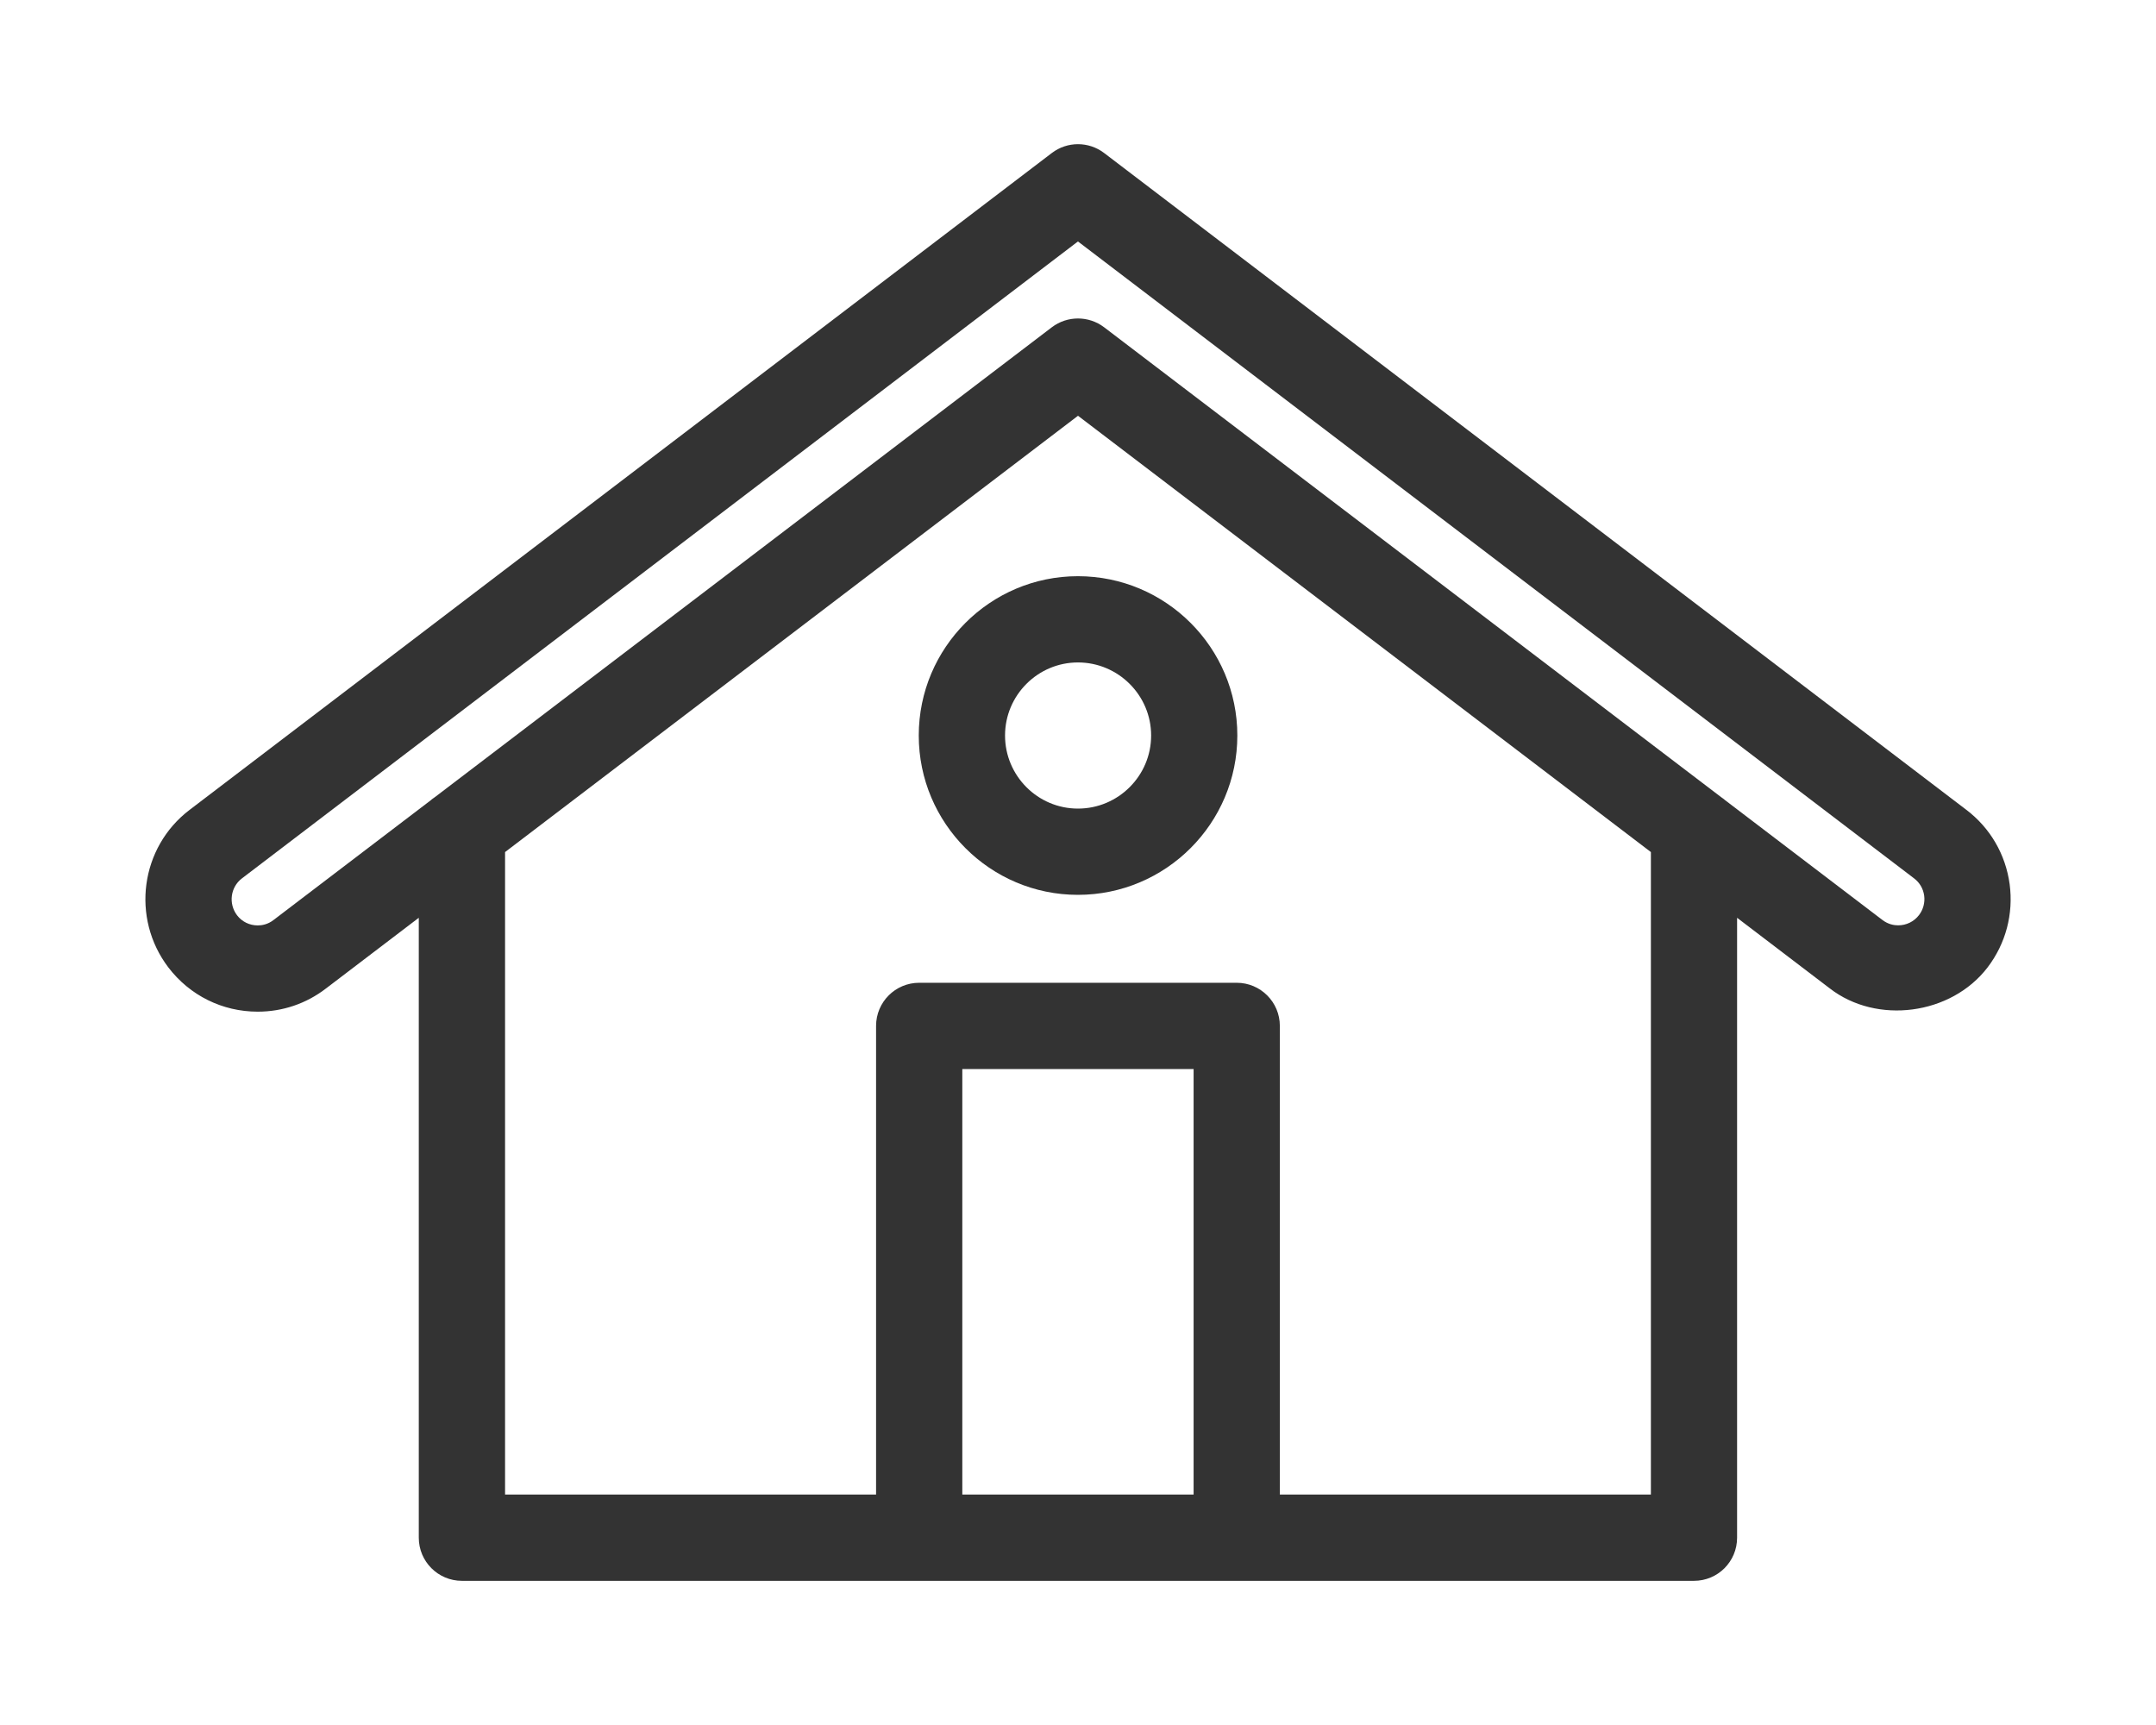 <?xml version="1.0" encoding="utf-8"?>
<!-- Generator: Adobe Illustrator 16.0.0, SVG Export Plug-In . SVG Version: 6.00 Build 0)  -->
<!DOCTYPE svg PUBLIC "-//W3C//DTD SVG 1.1//EN" "http://www.w3.org/Graphics/SVG/1.1/DTD/svg11.dtd">
<svg version="1.1" id="Layer_1" xmlns="http://www.w3.org/2000/svg" xmlns:xlink="http://www.w3.org/1999/xlink" x="0px" y="0px"
	 width="50px" height="40px" viewBox="166.574 -201.069 50 40" enable-background="new 166.574 -201.069 50 40"
	 xml:space="preserve">
<g>
	<path fill="#333333" d="M213.18-180.566c-0.094-0.69-0.449-1.303-1.004-1.724l-19.996-15.231c-0.359-0.273-0.854-0.273-1.213,0
		l-19.994,15.23c-1.144,0.868-1.367,2.507-0.494,3.656c0.498,0.651,1.252,1.025,2.072,1.025c0.576,0,1.124-0.186,1.58-0.536
		l2.155-1.641v14.375c0,0.552,0.448,1,1,1h28.573c0.554,0,1-0.447,1-1v-14.375l2.148,1.636c1.088,0.845,2.814,0.621,3.661-0.485
		C213.091-179.191,213.271-179.876,213.18-180.566z M194.255-166.413h-5.364v-9.867h5.364V-166.413z M204.859-166.413h-8.604
		v-10.867c0-0.552-0.448-1-1-1h-7.364c-0.553,0-1,0.448-1,1v10.867h-8.604v-14.898l13.287-10.117l13.286,10.117V-166.413z
		 M211.079-179.851c-0.116,0.152-0.293,0.239-0.485,0.239c-0.094,0-0.23-0.021-0.367-0.126l-3.65-2.779
		c-0.027-0.028-0.062-0.046-0.093-0.071L192.18-193.48c-0.359-0.272-0.854-0.272-1.213,0l-14.302,10.891
		c-0.032,0.026-0.068,0.044-0.096,0.073l-3.652,2.781c-0.134,0.104-0.272,0.125-0.366,0.125c-0.191,0-0.367-0.087-0.48-0.236
		c-0.203-0.269-0.153-0.651,0.113-0.854l19.389-14.77l19.392,14.77c0.129,0.098,0.211,0.24,0.233,0.4
		C211.219-180.14,211.176-179.979,211.079-179.851z"/>
	<path fill="#333333" d="M187.881-184.014c0,2.037,1.656,3.695,3.691,3.695c2.039,0,3.697-1.658,3.697-3.695
		s-1.658-3.694-3.697-3.694C189.537-187.708,187.881-186.051,187.881-184.014z M193.27-184.014c0,0.935-0.762,1.695-1.697,1.695
		c-0.932,0-1.691-0.76-1.691-1.695c0-0.934,0.76-1.694,1.691-1.694C192.508-185.708,193.27-184.947,193.27-184.014z"/>
</g>
</svg>
